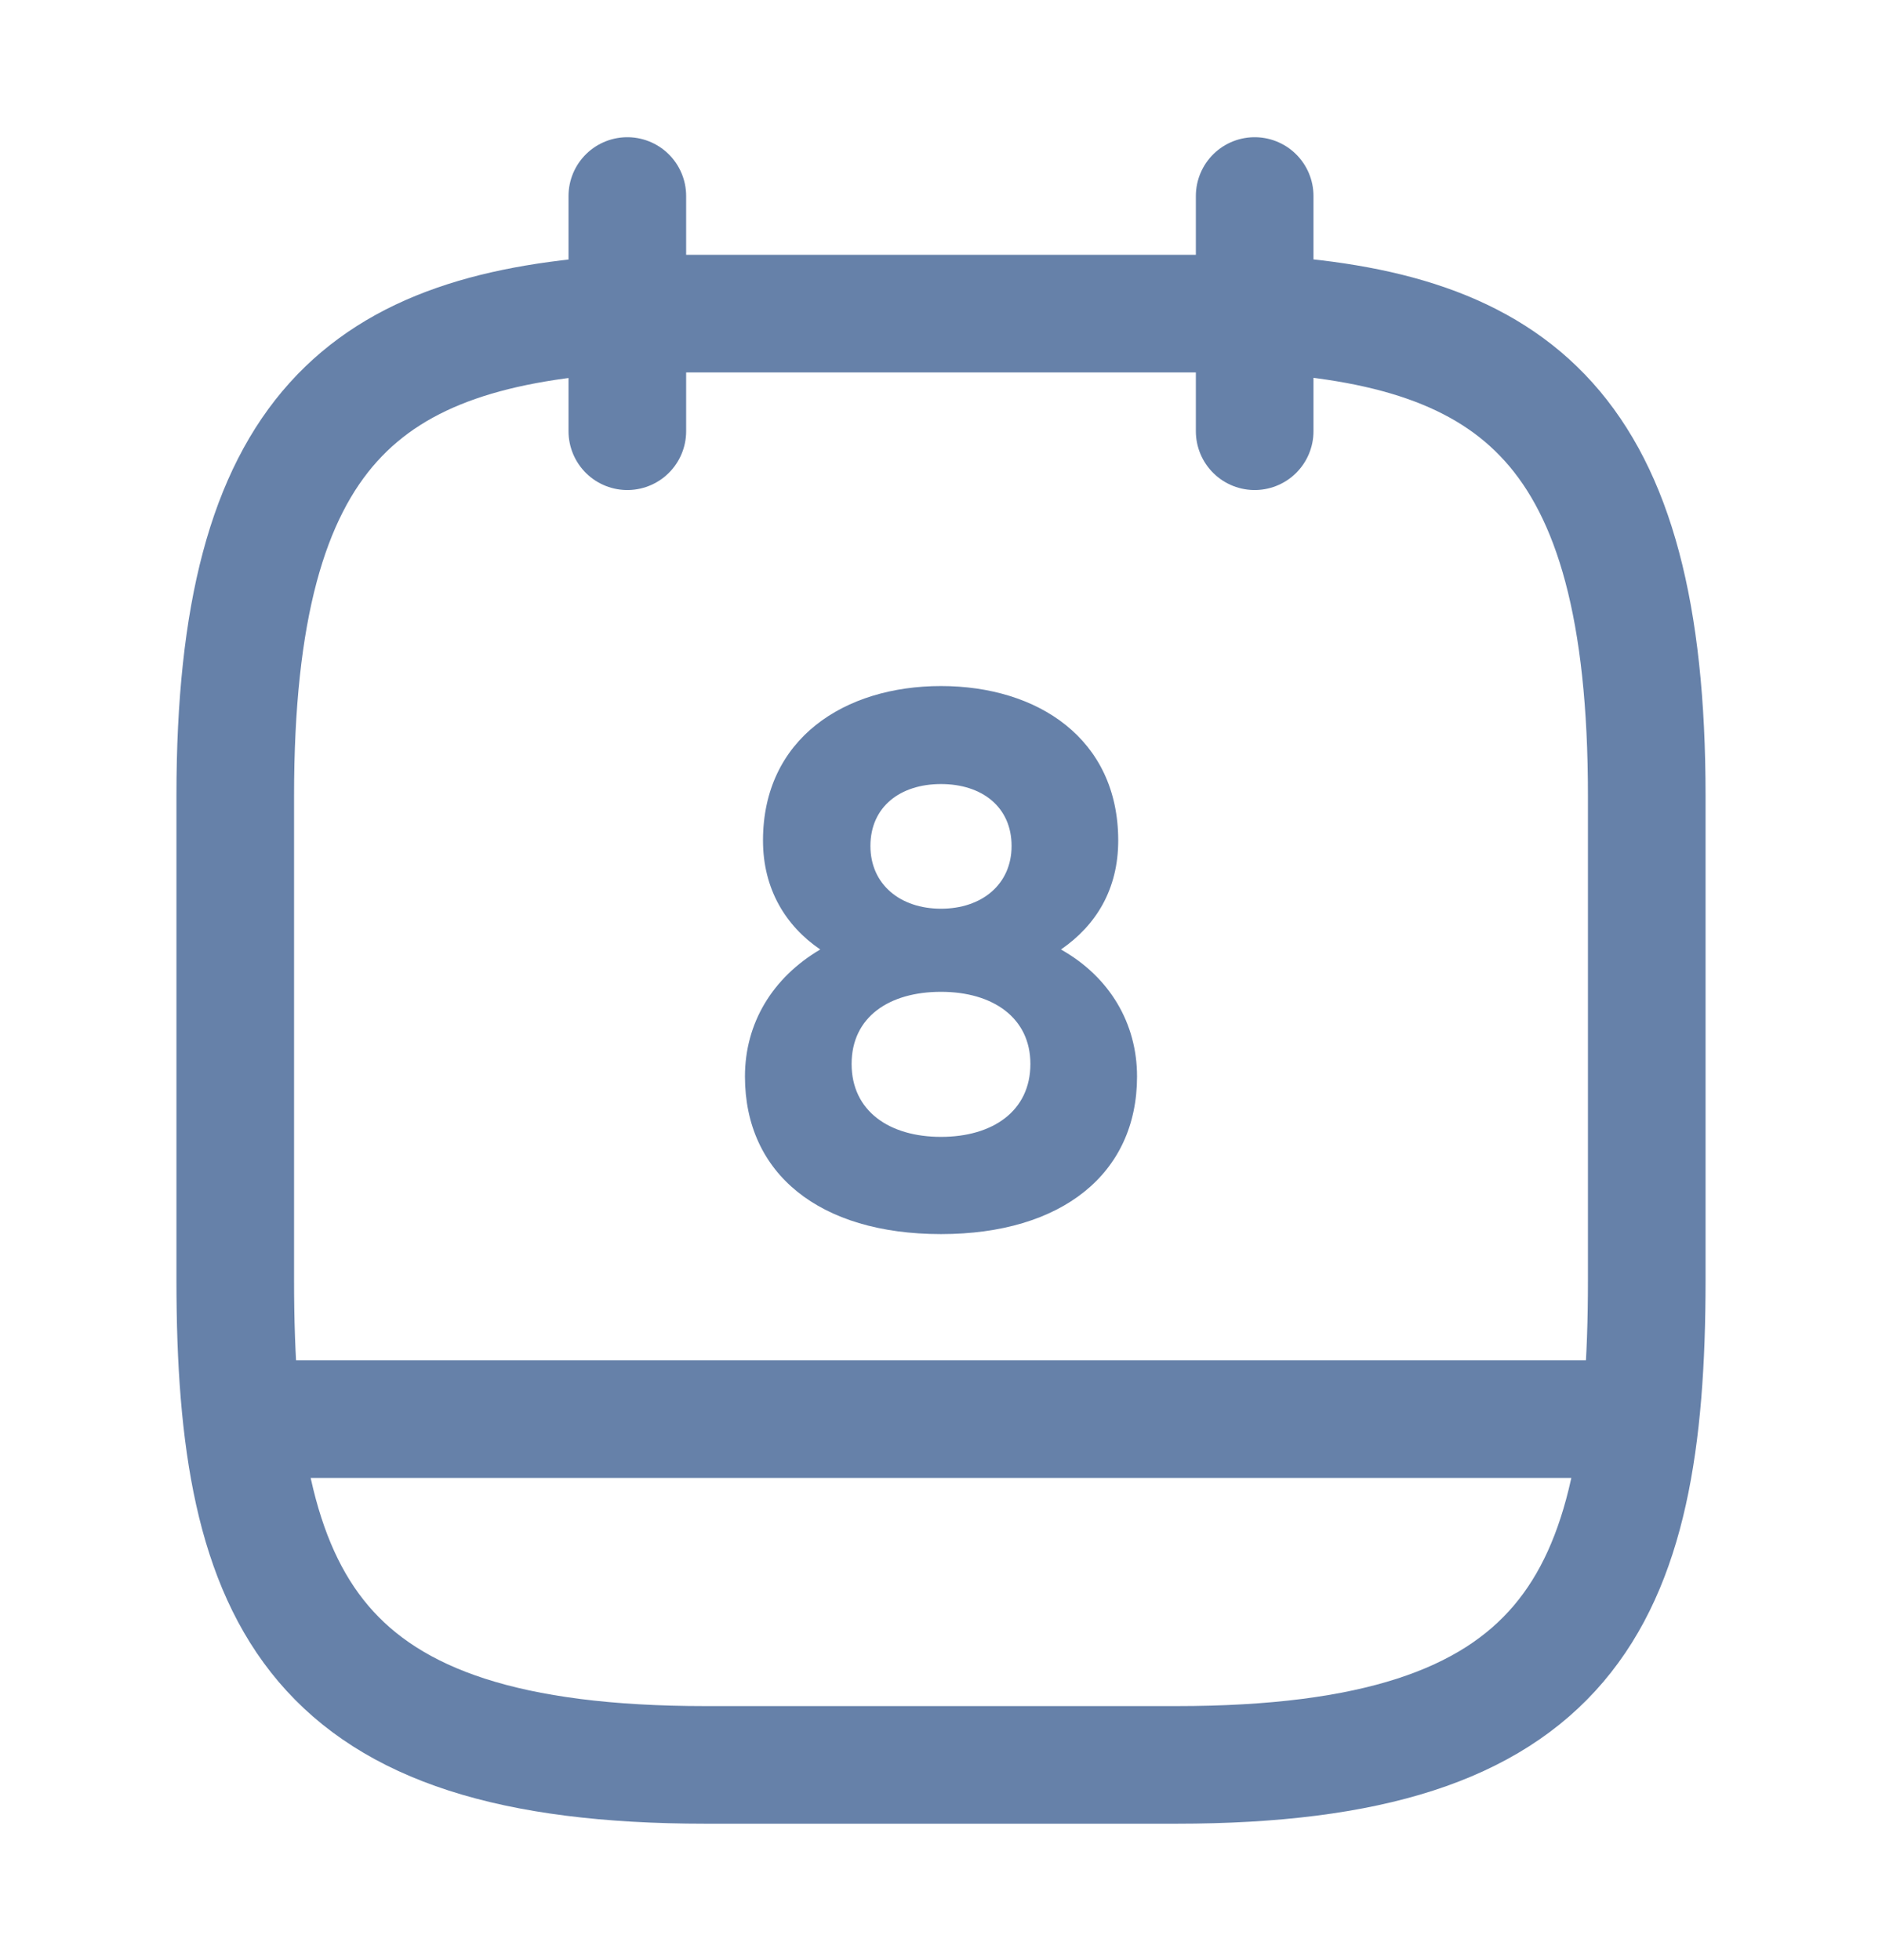 <svg width="24" height="25" viewBox="0 0 24 25" fill="none" xmlns="http://www.w3.org/2000/svg">
<path d="M8 2.5V5.5" stroke="#6681A9" stroke-width="1.5" stroke-miterlimit="10" stroke-linecap="round" stroke-linejoin="round"/>
<path d="M16 2.5V5.5" stroke="#6681A9" stroke-width="1.5" stroke-miterlimit="10" stroke-linecap="round" stroke-linejoin="round"/>
<path d="M16 4C19.33 4.18 21 5.45 21 10.15V16.33C21 20.45 20 22.51 15 22.51H9C4 22.51 3 20.45 3 16.33V10.15C3 5.45 4.67 4.19 8 4H16Z" stroke="#6681A9" stroke-width="1.5" stroke-miterlimit="10" stroke-linecap="round" stroke-linejoin="round"/>
<path d="M20.75 18.1H3.25" stroke="#6681A9" stroke-width="1.5" stroke-miterlimit="10" stroke-linecap="round" stroke-linejoin="round"/>
<path d="M12 8.75C10.77 8.75 9.73 9.42 9.73 10.72C9.73 11.34 10.02 11.81 10.46 12.11C9.85 12.47 9.5 13.05 9.5 13.73C9.5 14.97 10.45 15.74 12 15.74C13.54 15.74 14.5 14.97 14.5 13.73C14.5 13.05 14.15 12.46 13.53 12.11C13.98 11.8 14.26 11.34 14.26 10.72C14.26 9.42 13.23 8.75 12 8.75ZM12 11.59C11.48 11.59 11.1 11.28 11.1 10.79C11.1 10.29 11.48 10 12 10C12.52 10 12.9 10.29 12.9 10.79C12.9 11.28 12.52 11.59 12 11.59ZM12 14.5C11.34 14.5 10.86 14.17 10.86 13.57C10.86 12.97 11.34 12.65 12 12.65C12.66 12.65 13.14 12.98 13.14 13.57C13.14 14.17 12.66 14.5 12 14.5Z" fill="#6681A9"/>
</svg>
